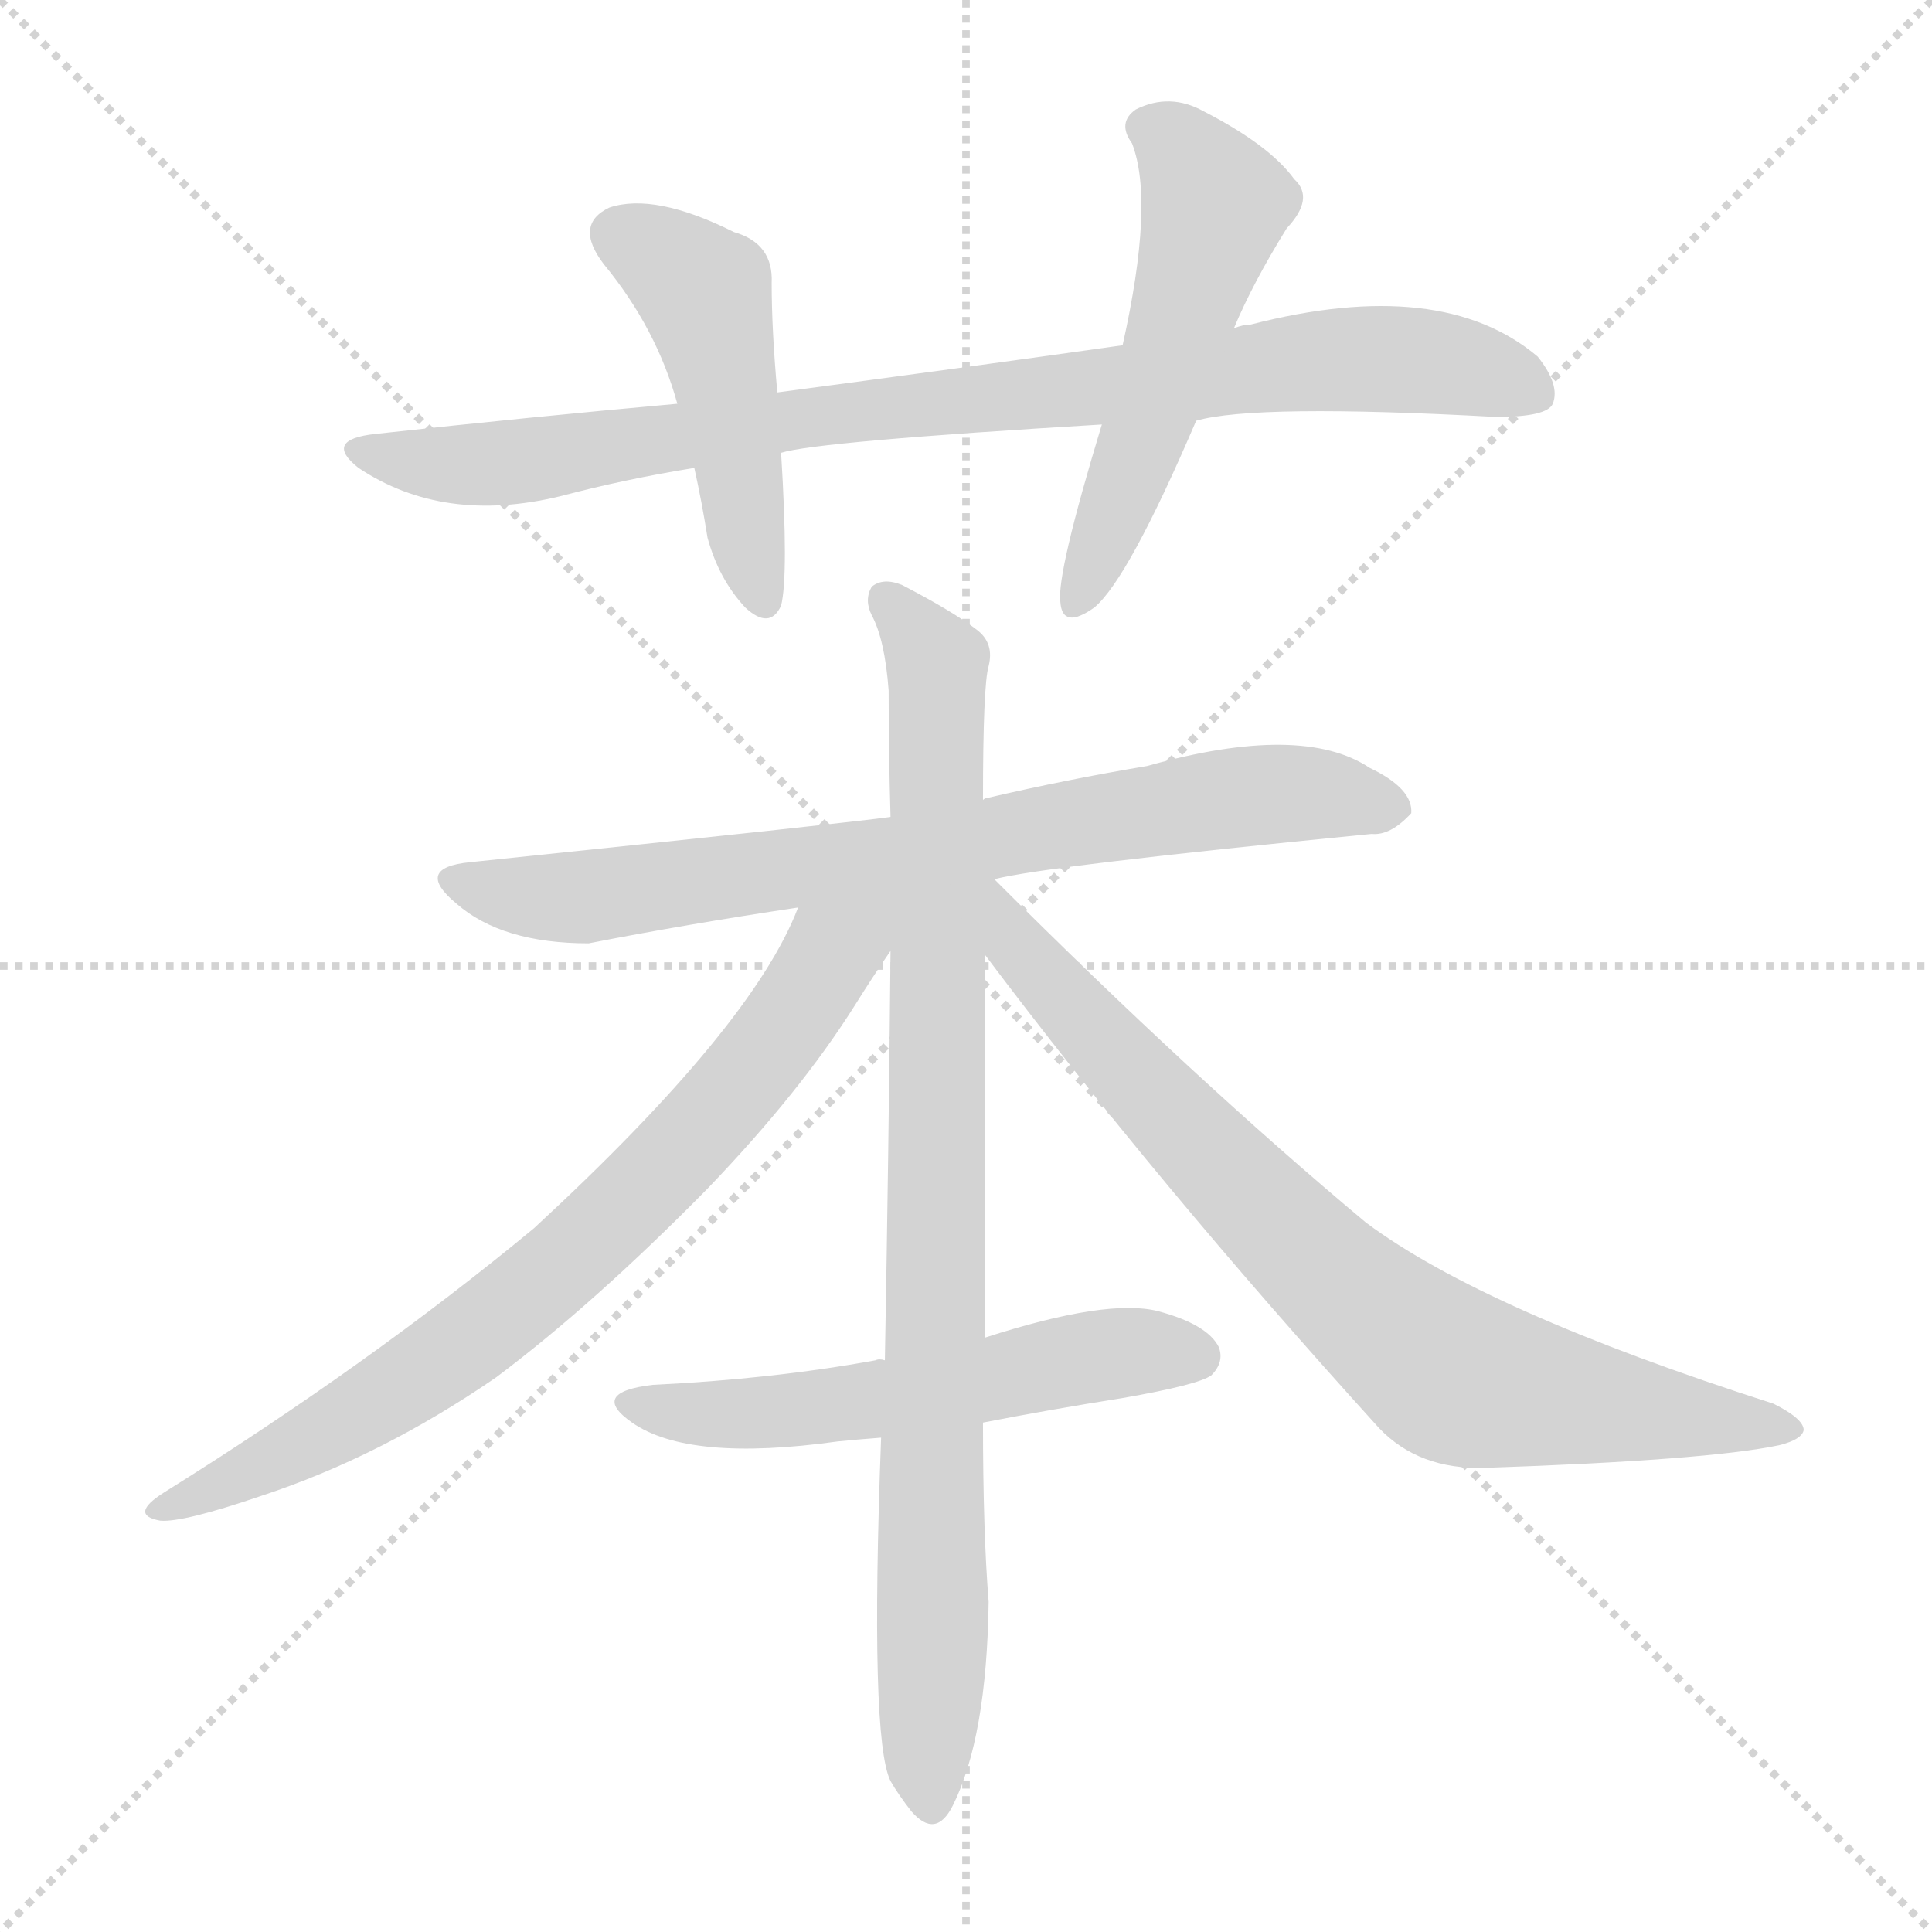 <svg version="1.1" viewBox="0 0 1024 1024" xmlns="http://www.w3.org/2000/svg">
  <g stroke="lightgray" stroke-dasharray="1,1" stroke-width="1" transform="scale(4, 4)">
    <line x1="0" y1="0" x2="256" y2="256"></line>
    <line x1="256" y1="0" x2="0" y2="256"></line>
    <line x1="128" y1="0" x2="128" y2="256"></line>
    <line x1="0" y1="128" x2="256" y2="128"></line>
  </g>
<g transform="scale(1, -1) translate(0, -900)">
   <style type="text/css">
    @keyframes keyframes0 {
      from {
       stroke: blue;
       stroke-dashoffset: 884;
       stroke-width: 128;
       }
       74% {
       animation-timing-function: step-end;
       stroke: blue;
       stroke-dashoffset: 0;
       stroke-width: 128;
       }
       to {
       stroke: black;
       stroke-width: 1024;
       }
       }
       #make-me-a-hanzi-animation-0 {
         animation: keyframes0 0.969s both;
         animation-delay: 0s;
         animation-timing-function: linear;
       }
    @keyframes keyframes1 {
      from {
       stroke: blue;
       stroke-dashoffset: 474;
       stroke-width: 128;
       }
       61% {
       animation-timing-function: step-end;
       stroke: blue;
       stroke-dashoffset: 0;
       stroke-width: 128;
       }
       to {
       stroke: black;
       stroke-width: 1024;
       }
       }
       #make-me-a-hanzi-animation-1 {
         animation: keyframes1 0.636s both;
         animation-delay: 0.969s;
         animation-timing-function: linear;
       }
    @keyframes keyframes2 {
      from {
       stroke: blue;
       stroke-dashoffset: 535;
       stroke-width: 128;
       }
       64% {
       animation-timing-function: step-end;
       stroke: blue;
       stroke-dashoffset: 0;
       stroke-width: 128;
       }
       to {
       stroke: black;
       stroke-width: 1024;
       }
       }
       #make-me-a-hanzi-animation-2 {
         animation: keyframes2 0.685s both;
         animation-delay: 1.605s;
         animation-timing-function: linear;
       }
    @keyframes keyframes3 {
      from {
       stroke: blue;
       stroke-dashoffset: 756;
       stroke-width: 128;
       }
       71% {
       animation-timing-function: step-end;
       stroke: blue;
       stroke-dashoffset: 0;
       stroke-width: 128;
       }
       to {
       stroke: black;
       stroke-width: 1024;
       }
       }
       #make-me-a-hanzi-animation-3 {
         animation: keyframes3 0.865s both;
         animation-delay: 2.291s;
         animation-timing-function: linear;
       }
    @keyframes keyframes4 {
      from {
       stroke: blue;
       stroke-dashoffset: 902;
       stroke-width: 128;
       }
       75% {
       animation-timing-function: step-end;
       stroke: blue;
       stroke-dashoffset: 0;
       stroke-width: 128;
       }
       to {
       stroke: black;
       stroke-width: 1024;
       }
       }
       #make-me-a-hanzi-animation-4 {
         animation: keyframes4 0.984s both;
         animation-delay: 3.156s;
         animation-timing-function: linear;
       }
    @keyframes keyframes5 {
      from {
       stroke: blue;
       stroke-dashoffset: 757;
       stroke-width: 128;
       }
       71% {
       animation-timing-function: step-end;
       stroke: blue;
       stroke-dashoffset: 0;
       stroke-width: 128;
       }
       to {
       stroke: black;
       stroke-width: 1024;
       }
       }
       #make-me-a-hanzi-animation-5 {
         animation: keyframes5 0.866s both;
         animation-delay: 4.14s;
         animation-timing-function: linear;
       }
    @keyframes keyframes6 {
      from {
       stroke: blue;
       stroke-dashoffset: 793;
       stroke-width: 128;
       }
       72% {
       animation-timing-function: step-end;
       stroke: blue;
       stroke-dashoffset: 0;
       stroke-width: 128;
       }
       to {
       stroke: black;
       stroke-width: 1024;
       }
       }
       #make-me-a-hanzi-animation-6 {
         animation: keyframes6 0.895s both;
         animation-delay: 5.006s;
         animation-timing-function: linear;
       }
    @keyframes keyframes7 {
      from {
       stroke: blue;
       stroke-dashoffset: 556;
       stroke-width: 128;
       }
       64% {
       animation-timing-function: step-end;
       stroke: blue;
       stroke-dashoffset: 0;
       stroke-width: 128;
       }
       to {
       stroke: black;
       stroke-width: 1024;
       }
       }
       #make-me-a-hanzi-animation-7 {
         animation: keyframes7 0.702s both;
         animation-delay: 5.901s;
         animation-timing-function: linear;
       }
</style>
<path d="M 634.0 677.0 Q 665.0 686.0 793.0 679.0 Q 820.0 679.0 823.0 686.0 Q 827.0 696.0 815.0 711.0 Q 764.0 754.0 663.0 728.0 Q 659.0 728.0 654.0 726.0 L 595.0 717.0 Q 510.0 705.0 412.0 692.0 L 359.0 686.0 Q 281.0 679.0 199.0 670.0 Q 171.0 667.0 190.0 652.0 Q 235.0 622.0 297.0 637.0 Q 331.0 646.0 368.0 652.0 L 414.0 660.0 Q 433.0 666.0 584.0 675.0 L 634.0 677.0 Z" fill="lightgray"></path> 
<path d="M 412.0 692.0 Q 409.0 725.0 409.0 750.0 Q 410.0 771.0 389.0 777.0 Q 347.0 798.0 323.0 790.0 Q 304.0 781.0 320.0 760.0 Q 348.0 726.0 359.0 686.0 L 368.0 652.0 Q 372.0 634.0 375.0 615.0 Q 381.0 593.0 395.0 578.0 Q 408.0 566.0 414.0 579.0 Q 418.0 595.0 414.0 660.0 L 412.0 692.0 Z" fill="lightgray"></path> 
<path d="M 654.0 726.0 Q 664.0 750.0 682.0 779.0 Q 697.0 795.0 686.0 805.0 Q 673.0 823.0 638.0 841.0 Q 620.0 851.0 602.0 842.0 Q 592.0 835.0 600.0 824.0 Q 612.0 793.0 595.0 717.0 L 584.0 675.0 Q 560.0 596.0 562.0 581.0 Q 563.0 566.0 580.0 578.0 Q 598.0 593.0 634.0 677.0 L 654.0 726.0 Z" fill="lightgray"></path> 
<path d="M 527.0 434.0 Q 554.0 441.0 727.0 458.0 Q 737.0 457.0 748.0 469.0 Q 749.0 482.0 726.0 493.0 Q 690.0 517.0 608.0 494.0 Q 566.0 487.0 523.0 477.0 Q 522.0 477.0 521.0 476.0 L 472.0 467.0 Q 451.0 464.0 249.0 443.0 Q 219.0 440.0 242.0 421.0 Q 266.0 400.0 312.0 400.0 Q 363.0 410.0 423.0 419.0 L 527.0 434.0 Z" fill="lightgray"></path> 
<path d="M 522.0 191.0 Q 522.0 290.0 522.0 394.0 L 521.0 476.0 Q 521.0 537.0 524.0 547.0 Q 527.0 559.0 518.0 566.0 Q 505.0 576.0 478.0 590.0 Q 468.0 594.0 462.0 589.0 Q 458.0 582.0 462.0 574.0 Q 469.0 561.0 471.0 534.0 Q 471.0 501.0 472.0 467.0 L 472.0 396.0 Q 471.0 288.0 469.0 179.0 L 467.0 138.0 Q 461.0 -22.0 472.0 -44.0 Q 476.0 -51.0 483.0 -60.0 Q 496.0 -75.0 505.0 -57.0 Q 523.0 -21.0 524.0 51.0 Q 521.0 88.0 521.0 146.0 L 522.0 191.0 Z" fill="lightgray"></path> 
<path d="M 423.0 419.0 Q 399.0 356.0 283.0 249.0 Q 196.0 177.0 87.0 109.0 Q 68.0 97.0 85.0 94.0 Q 97.0 93.0 138.0 107.0 Q 202.0 128.0 263.0 170.0 Q 315.0 209.0 375.0 270.0 Q 424.0 321.0 453.0 367.0 Q 463.0 383.0 472.0 396.0 C 496.0 431.0 451.0 482.0 423.0 419.0 Z" fill="lightgray"></path> 
<path d="M 522.0 394.0 Q 613.0 273.0 731.0 143.0 Q 752.0 121.0 787.0 122.0 Q 905.0 126.0 943.0 134.0 Q 955.0 137.0 956.0 142.0 Q 956.0 148.0 940.0 156.0 Q 787.0 205.0 724.0 252.0 Q 633.0 328.0 527.0 434.0 C 506.0 455.0 489.0 438.0 522.0 394.0 Z" fill="lightgray"></path> 
<path d="M 521.0 146.0 Q 557.0 153.0 595.0 159.0 Q 635.0 166.0 642.0 171.0 Q 649.0 178.0 646.0 186.0 Q 640.0 198.0 614.0 205.0 Q 587.0 212.0 522.0 191.0 L 469.0 179.0 Q 466.0 180.0 464.0 179.0 Q 409.0 169.0 346.0 166.0 Q 312.0 162.0 335.0 146.0 Q 365.0 125.0 444.0 136.0 Q 454.0 137.0 467.0 138.0 L 521.0 146.0 Z" fill="lightgray"></path> 
      <clipPath id="make-me-a-hanzi-clip-0">
      <path d="M 634.0 677.0 Q 665.0 686.0 793.0 679.0 Q 820.0 679.0 823.0 686.0 Q 827.0 696.0 815.0 711.0 Q 764.0 754.0 663.0 728.0 Q 659.0 728.0 654.0 726.0 L 595.0 717.0 Q 510.0 705.0 412.0 692.0 L 359.0 686.0 Q 281.0 679.0 199.0 670.0 Q 171.0 667.0 190.0 652.0 Q 235.0 622.0 297.0 637.0 Q 331.0 646.0 368.0 652.0 L 414.0 660.0 Q 433.0 666.0 584.0 675.0 L 634.0 677.0 Z" fill="lightgray"></path>
      </clipPath>
      <path clip-path="url(#make-me-a-hanzi-clip-0)" d="M 193.0 662.0 L 216.0 655.0 L 268.0 655.0 L 454.0 683.0 L 570.0 691.0 L 713.0 710.0 L 766.0 707.0 L 814.0 692.0 " fill="none" id="make-me-a-hanzi-animation-0" stroke-dasharray="756 1512" stroke-linecap="round"></path>

      <clipPath id="make-me-a-hanzi-clip-1">
      <path d="M 412.0 692.0 Q 409.0 725.0 409.0 750.0 Q 410.0 771.0 389.0 777.0 Q 347.0 798.0 323.0 790.0 Q 304.0 781.0 320.0 760.0 Q 348.0 726.0 359.0 686.0 L 368.0 652.0 Q 372.0 634.0 375.0 615.0 Q 381.0 593.0 395.0 578.0 Q 408.0 566.0 414.0 579.0 Q 418.0 595.0 414.0 660.0 L 412.0 692.0 Z" fill="lightgray"></path>
      </clipPath>
      <path clip-path="url(#make-me-a-hanzi-clip-1)" d="M 329.0 774.0 L 374.0 743.0 L 404.0 582.0 " fill="none" id="make-me-a-hanzi-animation-1" stroke-dasharray="346 692" stroke-linecap="round"></path>

      <clipPath id="make-me-a-hanzi-clip-2">
      <path d="M 654.0 726.0 Q 664.0 750.0 682.0 779.0 Q 697.0 795.0 686.0 805.0 Q 673.0 823.0 638.0 841.0 Q 620.0 851.0 602.0 842.0 Q 592.0 835.0 600.0 824.0 Q 612.0 793.0 595.0 717.0 L 584.0 675.0 Q 560.0 596.0 562.0 581.0 Q 563.0 566.0 580.0 578.0 Q 598.0 593.0 634.0 677.0 L 654.0 726.0 Z" fill="lightgray"></path>
      </clipPath>
      <path clip-path="url(#make-me-a-hanzi-clip-2)" d="M 608.0 832.0 L 624.0 823.0 L 644.0 791.0 L 609.0 676.0 L 571.0 581.0 " fill="none" id="make-me-a-hanzi-animation-2" stroke-dasharray="407 814" stroke-linecap="round"></path>

      <clipPath id="make-me-a-hanzi-clip-3">
      <path d="M 527.0 434.0 Q 554.0 441.0 727.0 458.0 Q 737.0 457.0 748.0 469.0 Q 749.0 482.0 726.0 493.0 Q 690.0 517.0 608.0 494.0 Q 566.0 487.0 523.0 477.0 Q 522.0 477.0 521.0 476.0 L 472.0 467.0 Q 451.0 464.0 249.0 443.0 Q 219.0 440.0 242.0 421.0 Q 266.0 400.0 312.0 400.0 Q 363.0 410.0 423.0 419.0 L 527.0 434.0 Z" fill="lightgray"></path>
      </clipPath>
      <path clip-path="url(#make-me-a-hanzi-clip-3)" d="M 243.0 433.0 L 304.0 424.0 L 658.0 478.0 L 703.0 479.0 L 737.0 471.0 " fill="none" id="make-me-a-hanzi-animation-3" stroke-dasharray="628 1256" stroke-linecap="round"></path>

      <clipPath id="make-me-a-hanzi-clip-4">
      <path d="M 522.0 191.0 Q 522.0 290.0 522.0 394.0 L 521.0 476.0 Q 521.0 537.0 524.0 547.0 Q 527.0 559.0 518.0 566.0 Q 505.0 576.0 478.0 590.0 Q 468.0 594.0 462.0 589.0 Q 458.0 582.0 462.0 574.0 Q 469.0 561.0 471.0 534.0 Q 471.0 501.0 472.0 467.0 L 472.0 396.0 Q 471.0 288.0 469.0 179.0 L 467.0 138.0 Q 461.0 -22.0 472.0 -44.0 Q 476.0 -51.0 483.0 -60.0 Q 496.0 -75.0 505.0 -57.0 Q 523.0 -21.0 524.0 51.0 Q 521.0 88.0 521.0 146.0 L 522.0 191.0 Z" fill="lightgray"></path>
      </clipPath>
      <path clip-path="url(#make-me-a-hanzi-clip-4)" d="M 469.0 582.0 L 490.0 559.0 L 497.0 538.0 L 494.0 -55.0 " fill="none" id="make-me-a-hanzi-animation-4" stroke-dasharray="774 1548" stroke-linecap="round"></path>

      <clipPath id="make-me-a-hanzi-clip-5">
      <path d="M 423.0 419.0 Q 399.0 356.0 283.0 249.0 Q 196.0 177.0 87.0 109.0 Q 68.0 97.0 85.0 94.0 Q 97.0 93.0 138.0 107.0 Q 202.0 128.0 263.0 170.0 Q 315.0 209.0 375.0 270.0 Q 424.0 321.0 453.0 367.0 Q 463.0 383.0 472.0 396.0 C 496.0 431.0 451.0 482.0 423.0 419.0 Z" fill="lightgray"></path>
      </clipPath>
      <path clip-path="url(#make-me-a-hanzi-clip-5)" d="M 467.0 419.0 L 439.0 394.0 L 375.0 305.0 L 264.0 201.0 L 179.0 144.0 L 89.0 101.0 " fill="none" id="make-me-a-hanzi-animation-5" stroke-dasharray="629 1258" stroke-linecap="round"></path>

      <clipPath id="make-me-a-hanzi-clip-6">
      <path d="M 522.0 394.0 Q 613.0 273.0 731.0 143.0 Q 752.0 121.0 787.0 122.0 Q 905.0 126.0 943.0 134.0 Q 955.0 137.0 956.0 142.0 Q 956.0 148.0 940.0 156.0 Q 787.0 205.0 724.0 252.0 Q 633.0 328.0 527.0 434.0 C 506.0 455.0 489.0 438.0 522.0 394.0 Z" fill="lightgray"></path>
      </clipPath>
      <path clip-path="url(#make-me-a-hanzi-clip-6)" d="M 525.0 427.0 L 539.0 398.0 L 598.0 332.0 L 708.0 220.0 L 766.0 173.0 L 819.0 159.0 L 948.0 141.0 " fill="none" id="make-me-a-hanzi-animation-6" stroke-dasharray="665 1330" stroke-linecap="round"></path>

      <clipPath id="make-me-a-hanzi-clip-7">
      <path d="M 521.0 146.0 Q 557.0 153.0 595.0 159.0 Q 635.0 166.0 642.0 171.0 Q 649.0 178.0 646.0 186.0 Q 640.0 198.0 614.0 205.0 Q 587.0 212.0 522.0 191.0 L 469.0 179.0 Q 466.0 180.0 464.0 179.0 Q 409.0 169.0 346.0 166.0 Q 312.0 162.0 335.0 146.0 Q 365.0 125.0 444.0 136.0 Q 454.0 137.0 467.0 138.0 L 521.0 146.0 Z" fill="lightgray"></path>
      </clipPath>
      <path clip-path="url(#make-me-a-hanzi-clip-7)" d="M 338.0 157.0 L 366.0 150.0 L 412.0 151.0 L 574.0 181.0 L 634.0 181.0 " fill="none" id="make-me-a-hanzi-animation-7" stroke-dasharray="428 856" stroke-linecap="round"></path>

</g>
</svg>
